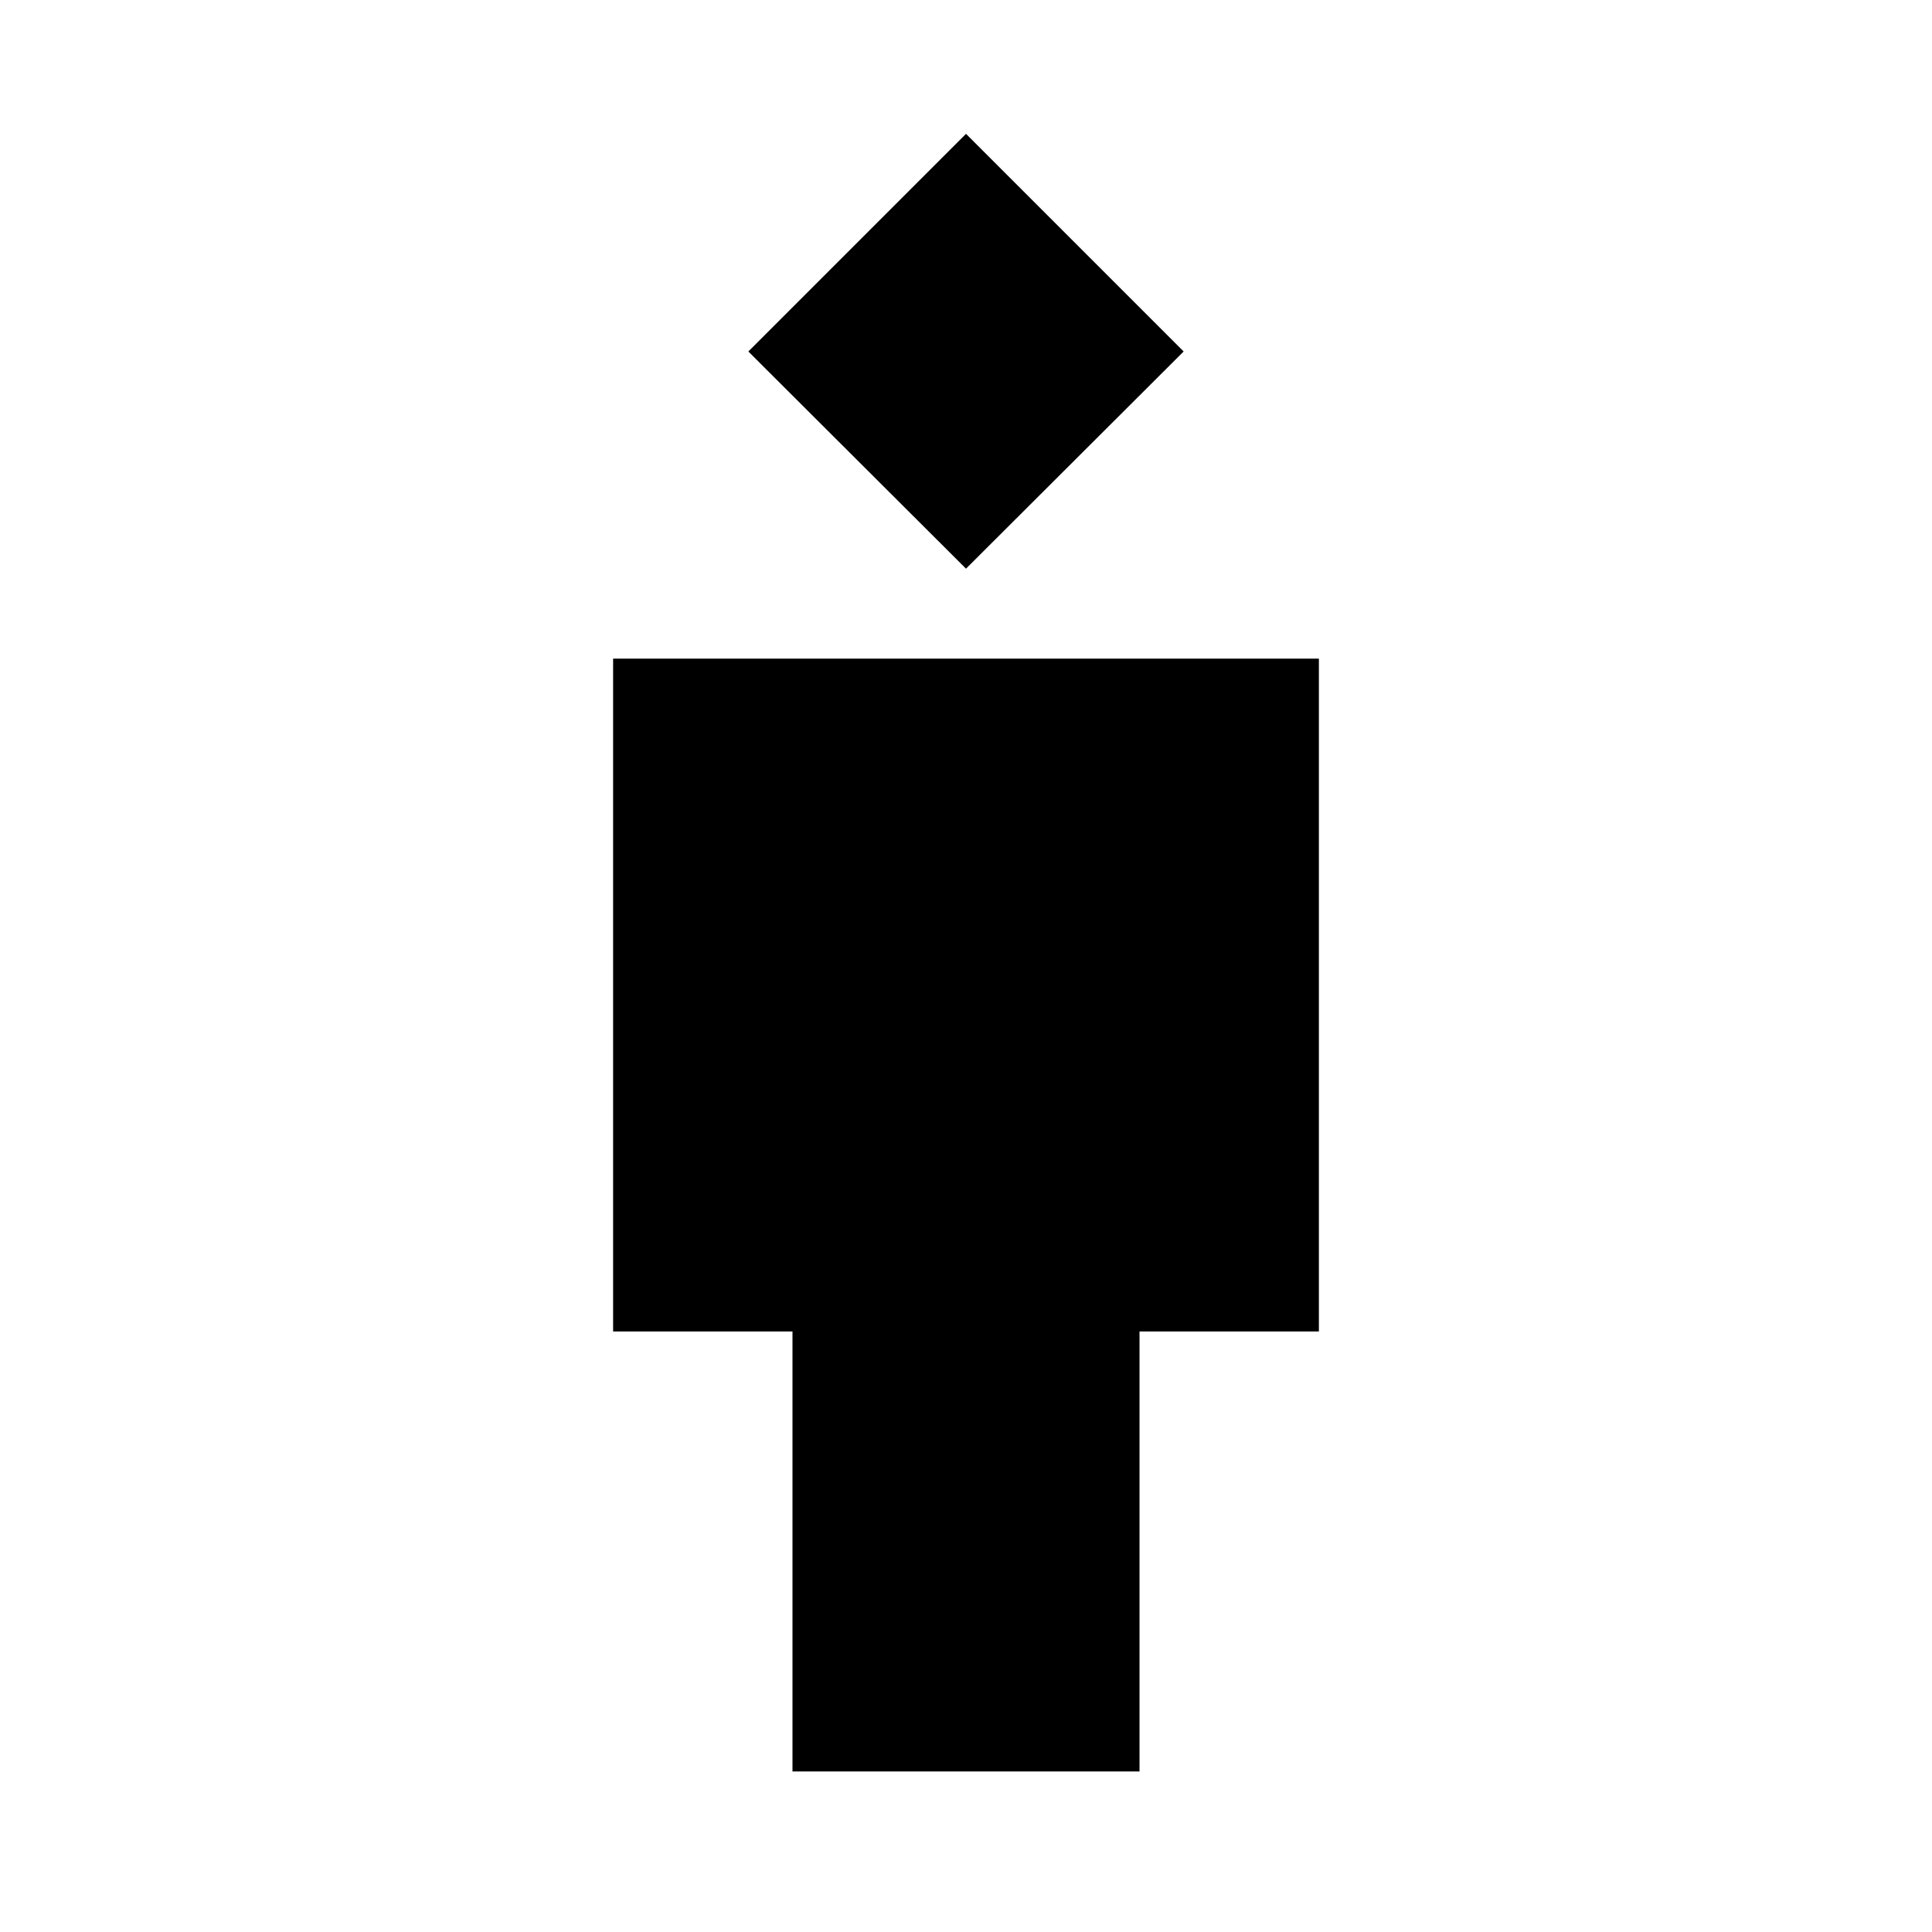 <svg xmlns="http://www.w3.org/2000/svg" height="20" viewBox="0 -960 960 960" width="20"><path d="M393.78-79.76v-218.63h-89.13v-334.33h350.7v334.33h-89.13v218.63H393.78ZM480-677.43 371.85-785.35 480-893.5l108.15 108.15L480-677.43Z"/></svg>